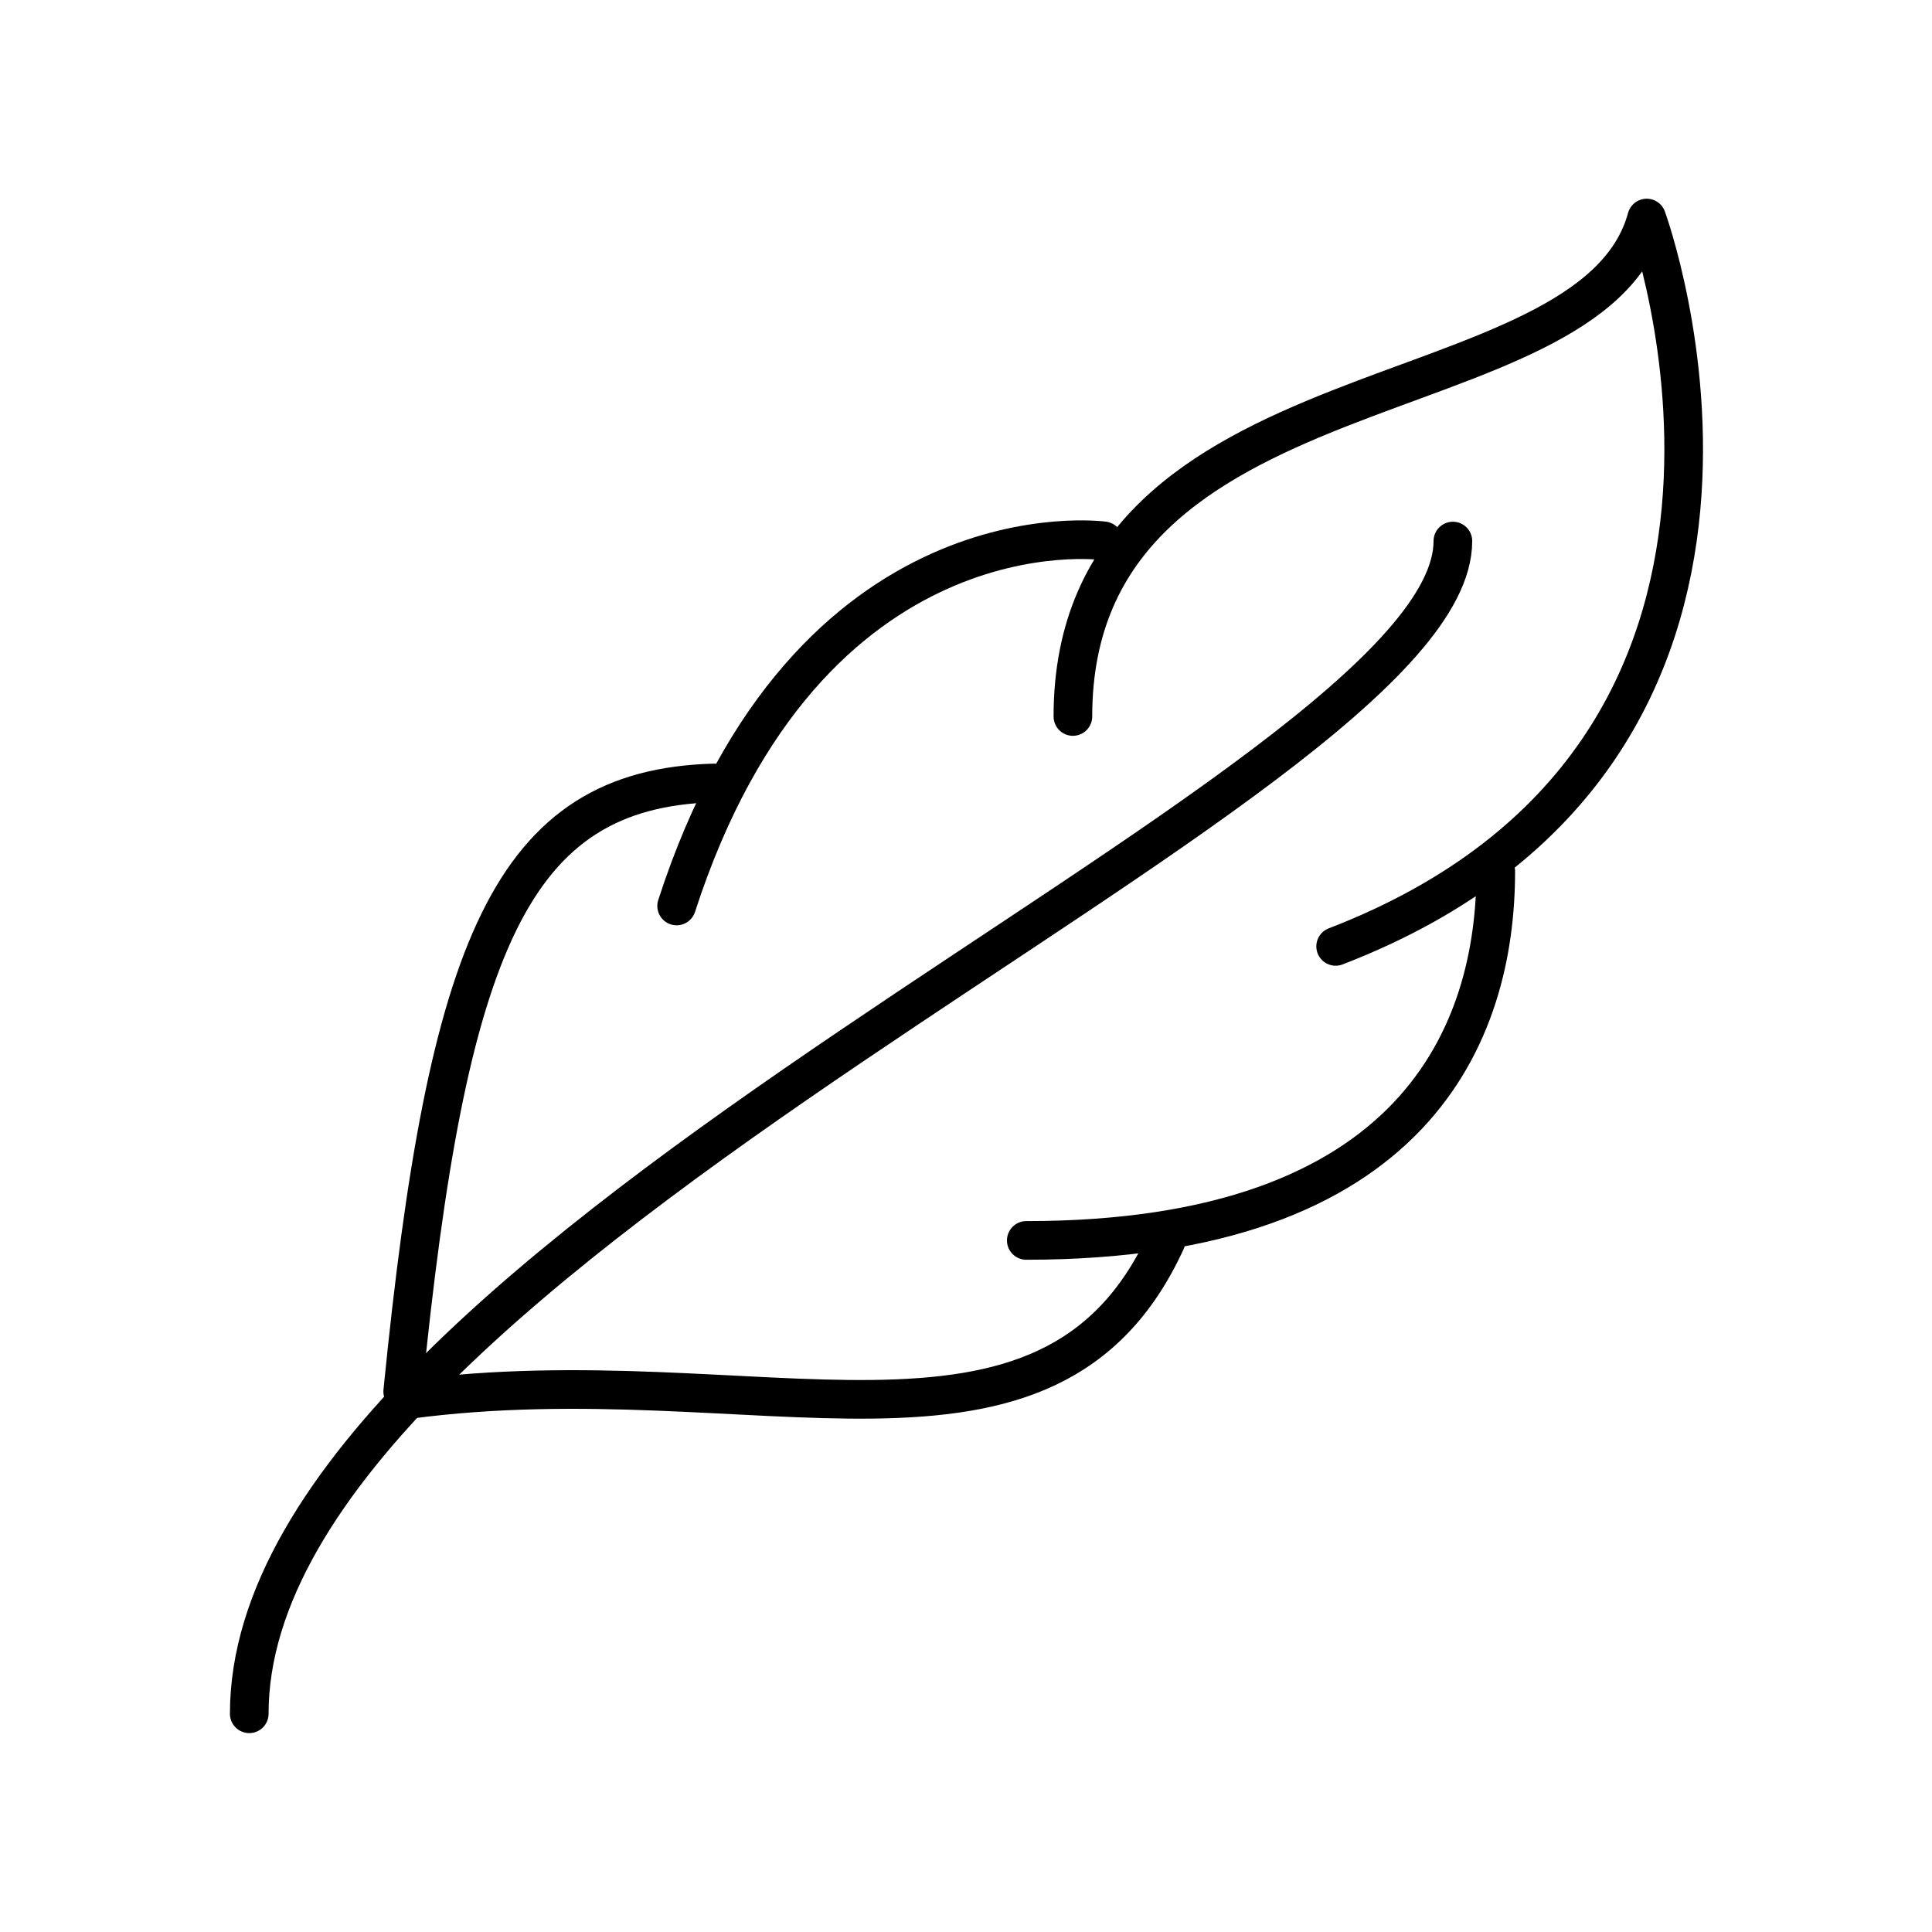<svg enable-background="new 0 0 100 100" viewBox="0 0 100 100" xmlns="http://www.w3.org/2000/svg" xmlns:xlink="http://www.w3.org/1999/xlink"><clipPath id="a"><path d="m11.4 9.8h77.1v80.3h-77.1z"/></clipPath><g style="clip-path:url(#a);fill:none;stroke:#000;stroke-width:2;stroke-linecap:round;stroke-linejoin:round"><path d="m11.4 35.7c0-18.7 26.8-15.2 29.7-25.8 0 0 10.1 27.6-16.1 37.7" transform="translate(44.133 1.385)"/><path d="m35.8 9.8c0 8.3-4.1 19.1-24.3 19.1" transform="translate(41.62 35.304)"/><path d="m50.7 9.8c-6.1 13.3-21.2 5.8-39.2 8.2" transform="translate(9.655 54.438)"/><path d="m33.6 9.9s-15.3-2.1-22.1 18.9" transform="translate(23.522 18.093)"/><path d="m27.5 9.8c-10.5.3-13.8 8.4-16.1 31.5" transform="translate(9.444 30.725)"/><path d="m73.8 9.8c0 12.9-62.3 36.6-62.3 60.7" transform="translate(1.401 18.205)"/></g></svg>